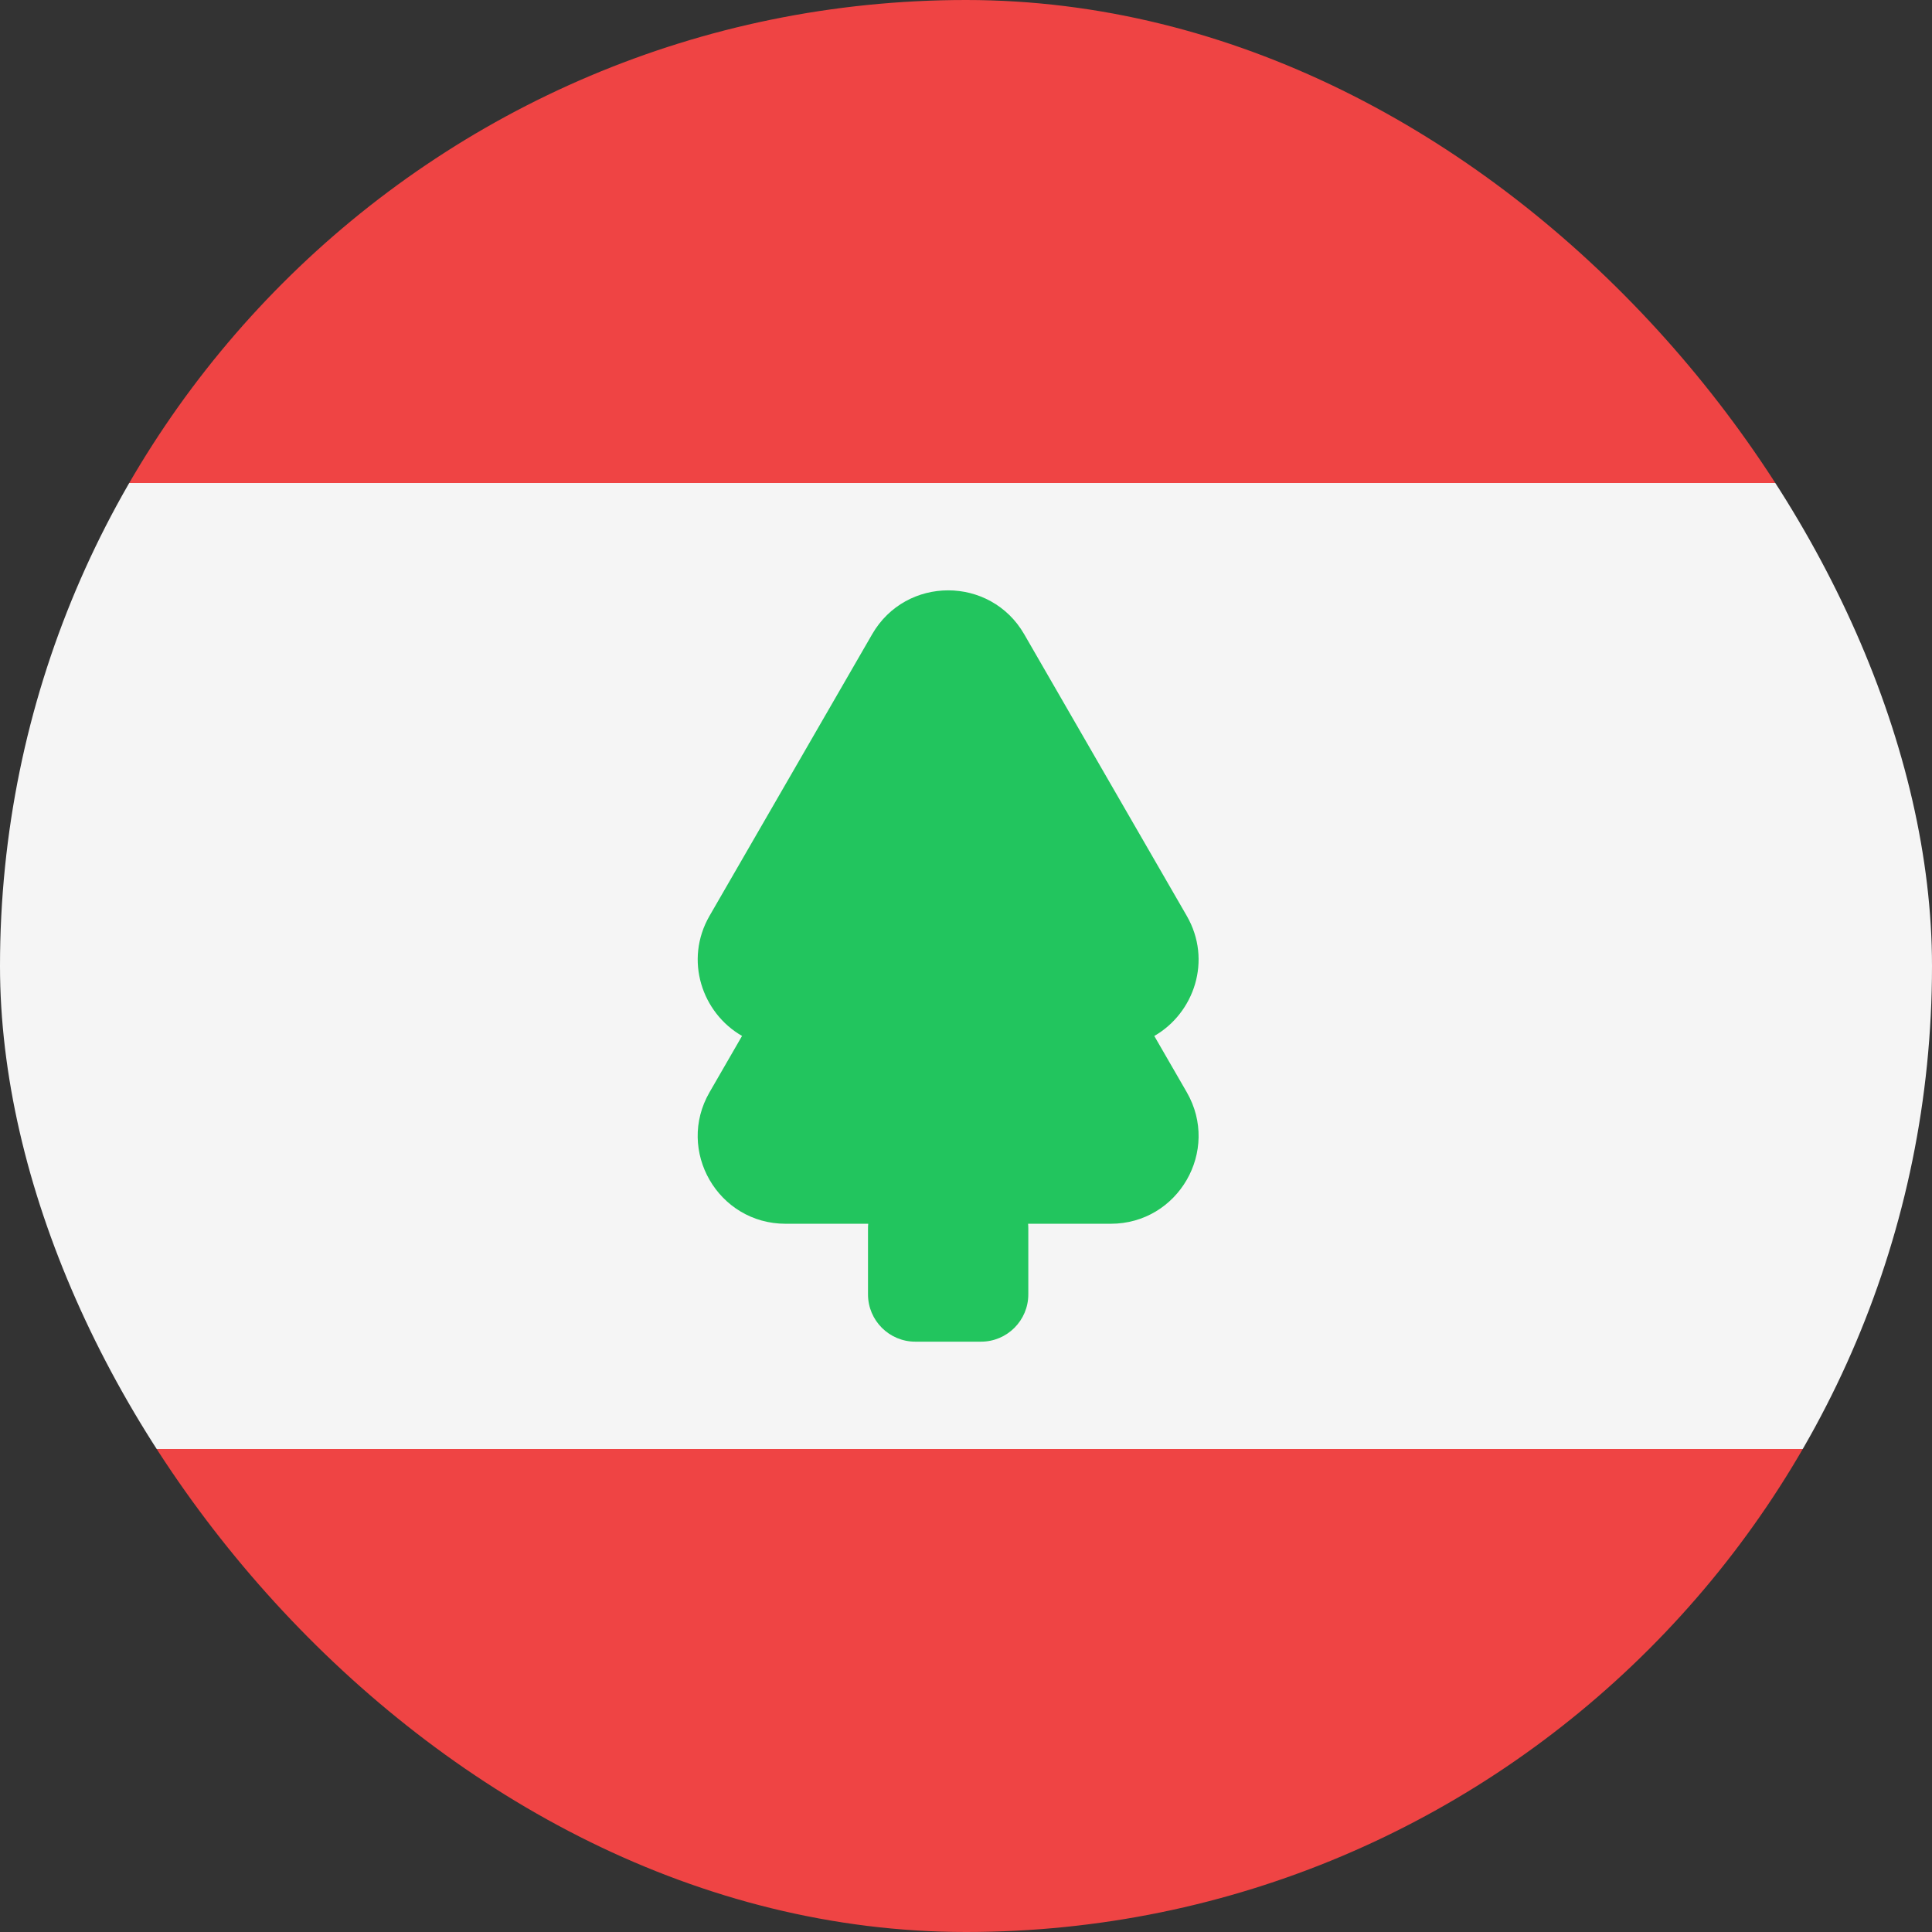 <svg width="36" height="36" viewBox="0 0 36 36" fill="none" xmlns="http://www.w3.org/2000/svg">
<rect x="0" y="0" width="36" height="36" fill="#333333" stroke="none"/>
<g clip-path="url(#clip0_97_652)">
<path d="M0 0H36V9H0V0Z" fill="#EF4444"/>
<path d="M0 9H36V27H0V9Z" fill="#F5F5F5"/>
<path d="M0 27H36V36H0V27Z" fill="#EF4444"/>
<path d="M21.508 19.304C22.251 18.878 22.591 17.893 22.113 17.065L20.598 14.441L19.084 11.817C18.454 10.728 16.881 10.728 16.252 11.817L14.737 14.441L13.222 17.064C12.744 17.892 13.084 18.878 13.827 19.303L13.222 20.351C12.592 21.44 13.379 22.803 14.638 22.803H16.178C16.175 22.833 16.174 22.863 16.174 22.894V24.119C16.174 24.605 16.569 25 17.055 25H18.28C18.766 25 19.161 24.605 19.161 24.119V22.894C19.161 22.863 19.16 22.833 19.157 22.803H20.697C21.956 22.803 22.742 21.44 22.113 20.351L21.508 19.303V19.304Z" fill="#22C55E"/>
</g>
<defs>
<clipPath id="clip0_97_652">
<rect width="36" height="36" rx="18" fill="white"/>
</clipPath>
</defs>
</svg>
